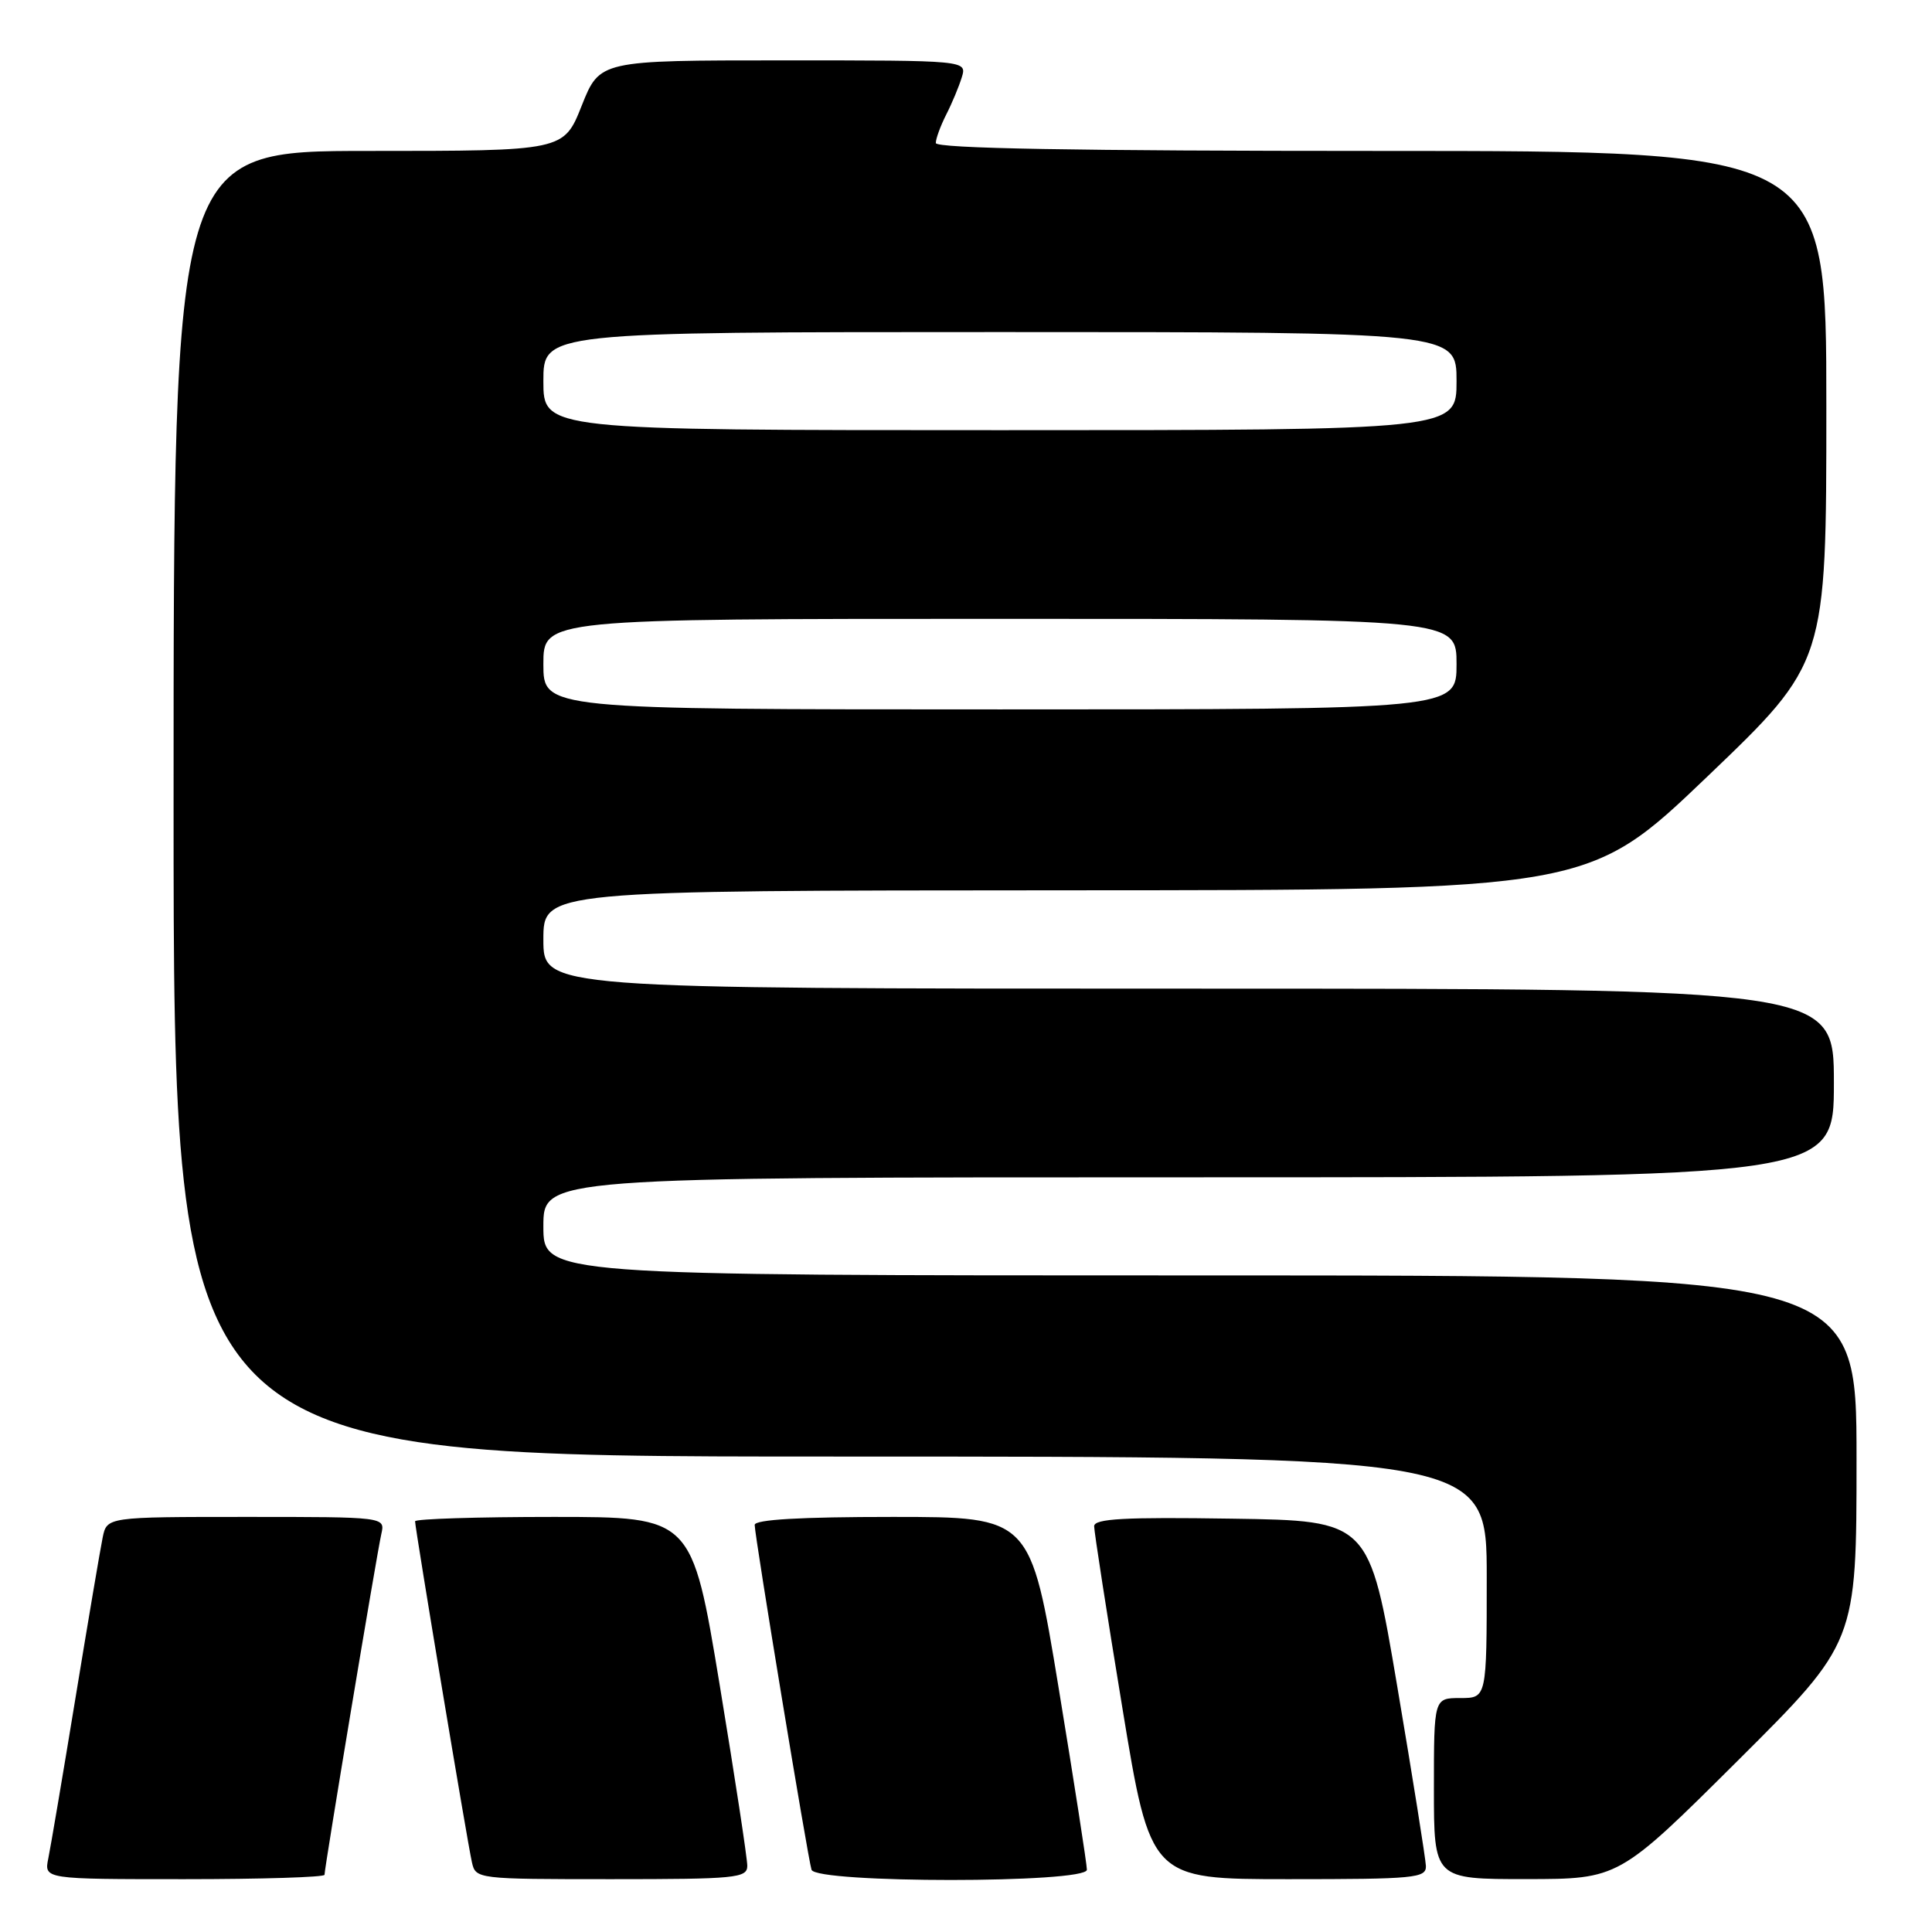 <?xml version="1.0" encoding="UTF-8" standalone="no"?>
<!DOCTYPE svg PUBLIC "-//W3C//DTD SVG 1.1//EN" "http://www.w3.org/Graphics/SVG/1.1/DTD/svg11.dtd" >
<svg xmlns="http://www.w3.org/2000/svg" xmlns:xlink="http://www.w3.org/1999/xlink" version="1.1" viewBox="0 0 256 256">
 <g >
 <path fill="currentColor"
d=" M 43.00 248.42 C 43.00 247.49 49.95 205.75 50.53 203.25 C 51.04 201.00 51.04 201.00 32.60 201.00 C 14.16 201.00 14.16 201.00 13.60 203.75 C 13.29 205.26 11.67 214.82 10.00 225.00 C 8.33 235.18 6.71 244.74 6.40 246.25 C 5.84 249.00 5.84 249.00 24.42 249.00 C 34.64 249.00 43.00 248.74 43.00 248.42 Z  M 99.02 247.25 C 99.03 246.29 97.38 235.49 95.36 223.25 C 91.68 201.00 91.68 201.00 73.34 201.00 C 63.25 201.00 55.00 201.26 55.00 201.58 C 55.00 202.51 61.95 244.25 62.53 246.75 C 63.03 248.98 63.19 249.00 81.02 249.00 C 97.47 249.00 99.00 248.85 99.02 247.25 Z  M 144.02 247.75 C 144.02 247.06 142.35 236.26 140.29 223.75 C 136.55 201.00 136.55 201.00 118.28 201.00 C 106.05 201.00 100.00 201.35 100.00 202.06 C 100.00 203.54 107.04 246.21 107.53 247.75 C 108.12 249.56 143.99 249.56 144.02 247.75 Z  M 188.94 247.25 C 188.90 246.29 187.20 235.60 185.15 223.50 C 181.43 201.50 181.43 201.50 163.22 201.23 C 149.00 201.01 145.00 201.23 144.98 202.23 C 144.98 202.93 146.65 213.74 148.71 226.25 C 152.45 249.00 152.45 249.00 170.72 249.00 C 187.49 249.00 188.99 248.86 188.94 247.25 Z  M 230.25 233.31 C 246.00 217.63 246.00 217.63 246.00 193.32 C 246.00 169.00 246.00 169.00 159.00 169.00 C 72.00 169.00 72.00 169.00 72.00 162.50 C 72.00 156.00 72.00 156.00 157.50 156.00 C 243.00 156.00 243.00 156.00 243.00 143.50 C 243.00 131.00 243.00 131.00 157.50 131.00 C 72.00 131.00 72.00 131.00 72.00 124.50 C 72.00 118.00 72.00 118.00 141.25 117.97 C 210.50 117.95 210.50 117.95 226.25 102.88 C 242.00 87.81 242.00 87.81 242.00 53.90 C 242.00 20.00 242.00 20.00 183.00 20.00 C 142.47 20.00 124.00 19.67 124.00 18.95 C 124.00 18.37 124.62 16.69 125.37 15.20 C 126.13 13.72 127.06 11.49 127.44 10.25 C 128.13 8.00 128.13 8.00 103.80 8.00 C 79.47 8.00 79.47 8.00 77.08 14.00 C 74.70 20.00 74.70 20.00 48.85 20.00 C 23.00 20.00 23.00 20.00 23.00 106.50 C 23.00 193.00 23.00 193.00 110.00 193.00 C 197.00 193.00 197.00 193.00 197.00 209.00 C 197.00 225.00 197.00 225.00 193.50 225.00 C 190.00 225.00 190.00 225.00 190.00 237.00 C 190.00 249.00 190.00 249.00 202.25 248.99 C 214.50 248.98 214.50 248.98 230.25 233.31 Z  M 72.00 88.00 C 72.00 82.00 72.00 82.00 132.50 82.00 C 193.00 82.00 193.00 82.00 193.00 88.00 C 193.00 94.00 193.00 94.00 132.50 94.00 C 72.00 94.00 72.00 94.00 72.00 88.00 Z  M 72.00 50.50 C 72.00 44.00 72.00 44.00 132.50 44.00 C 193.00 44.00 193.00 44.00 193.00 50.50 C 193.00 57.00 193.00 57.00 132.50 57.00 C 72.00 57.00 72.00 57.00 72.00 50.50 Z "/>
</g>
</svg>